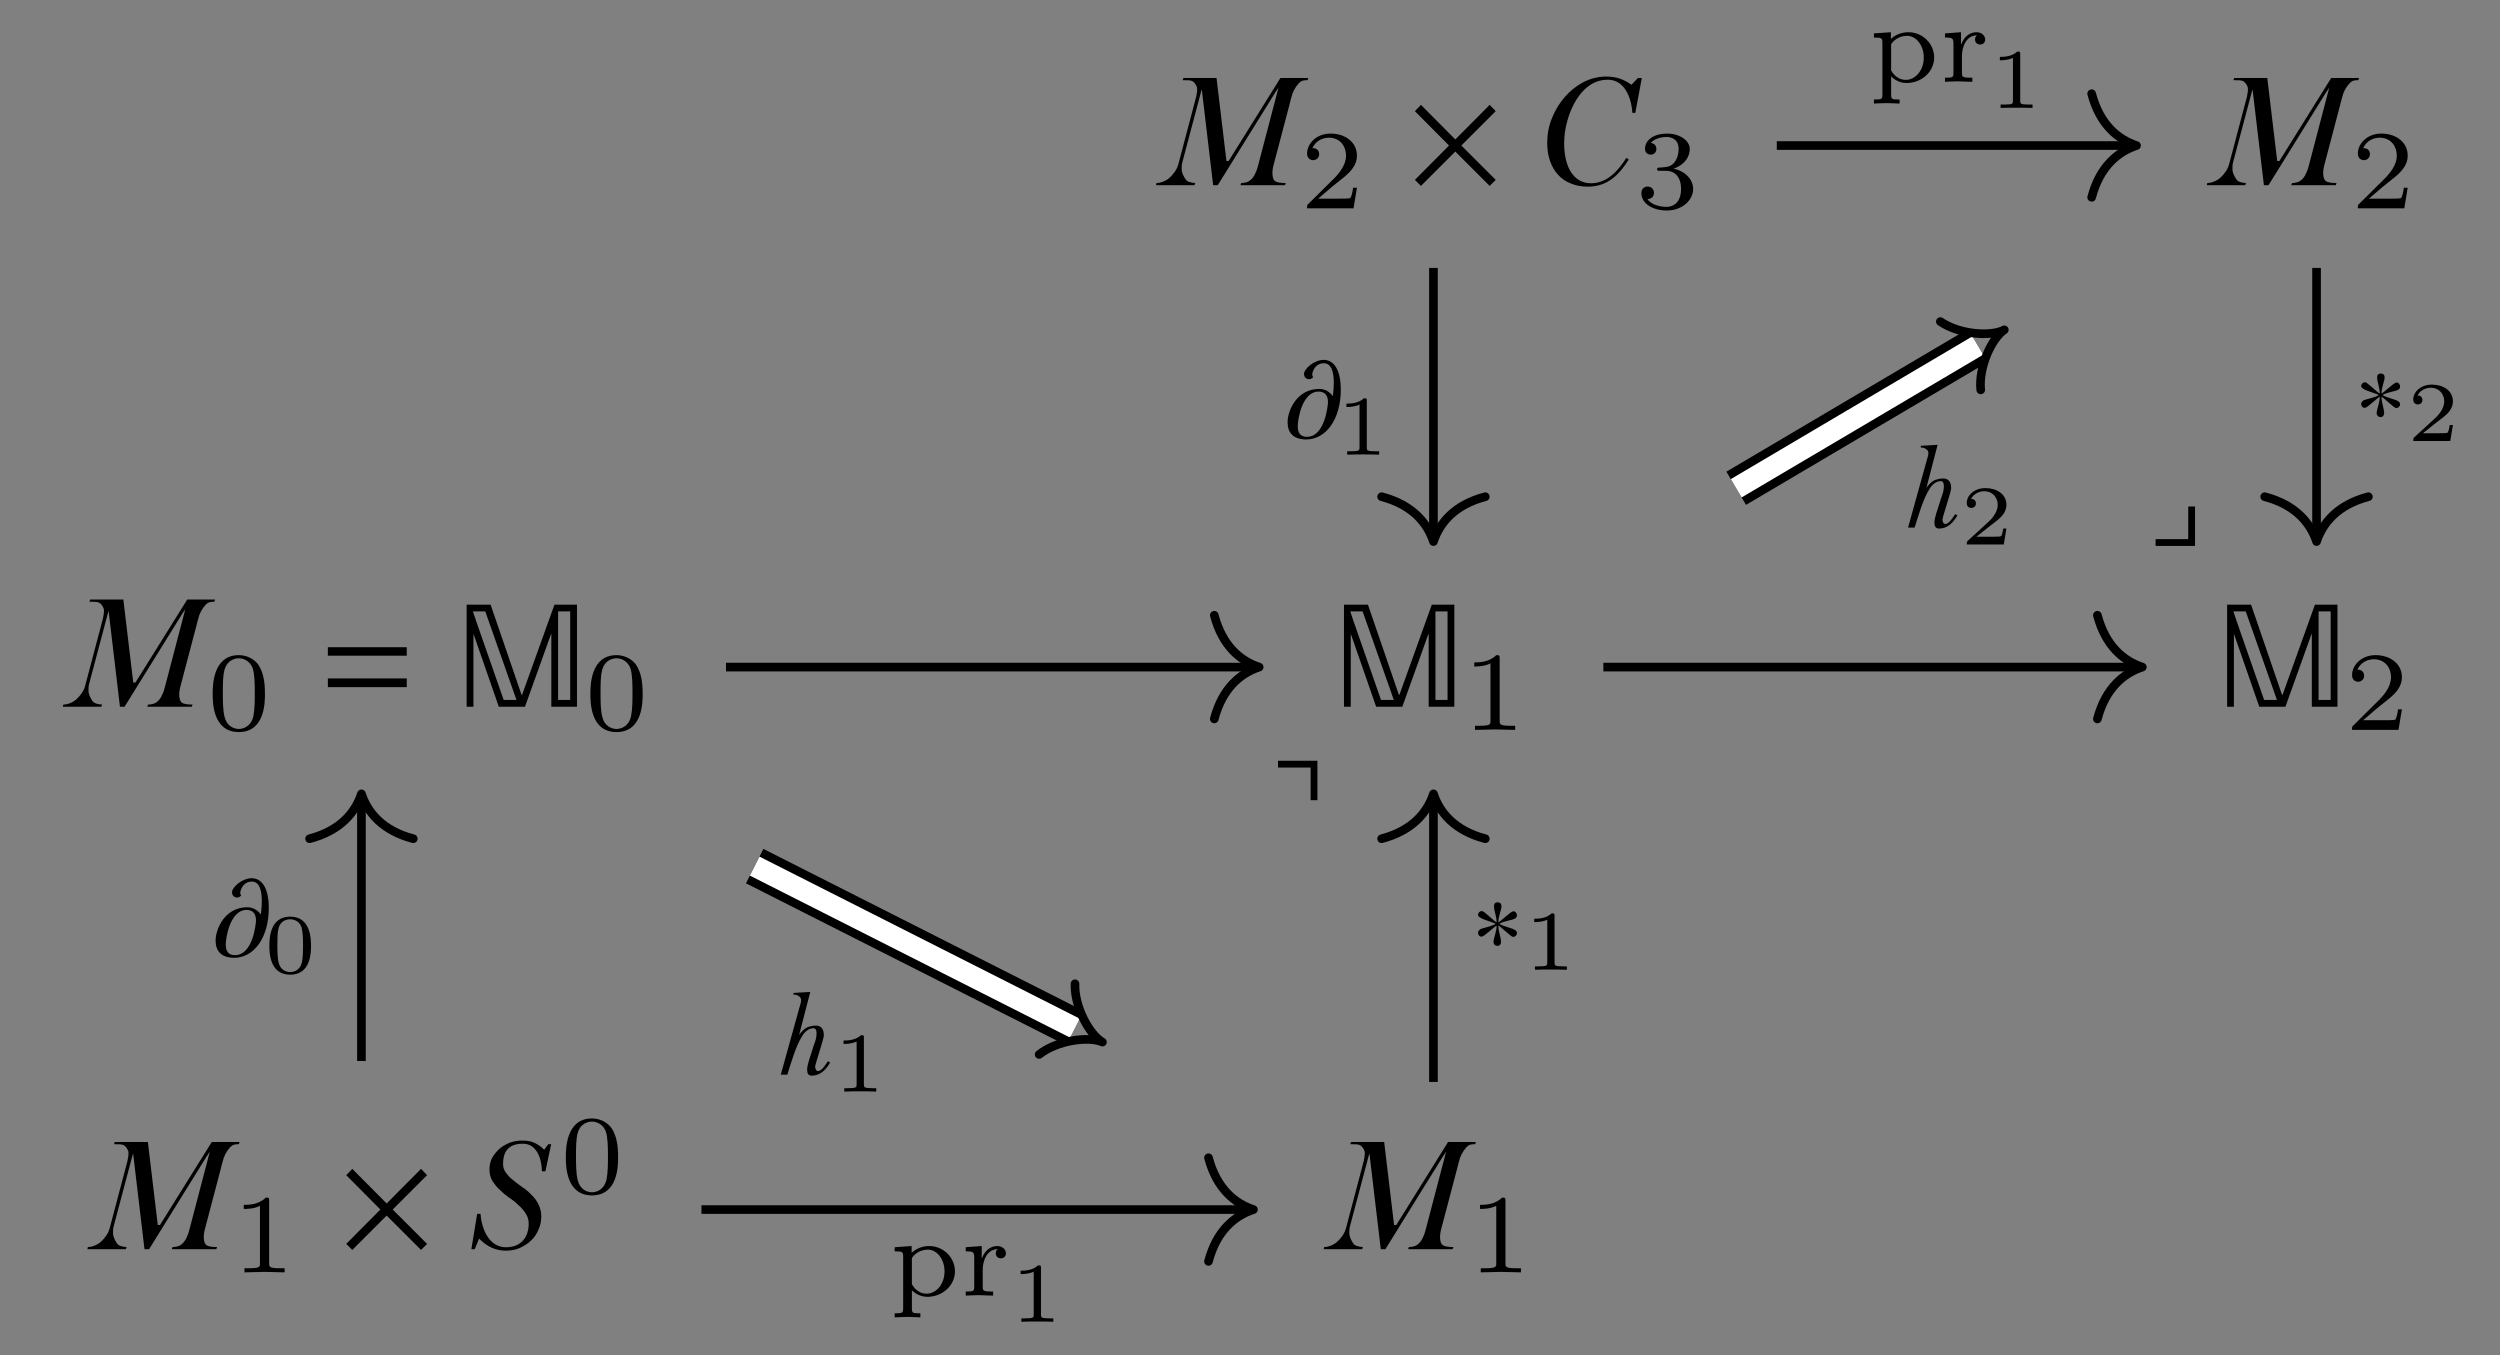 <?xml version="1.0" encoding="UTF-8"?>
<svg xmlns="http://www.w3.org/2000/svg" xmlns:xlink="http://www.w3.org/1999/xlink" width="161.44" height="87.5" viewBox="0 0 161.44 87.5">
<rect x="0" y="0" width="161.44" height="87.5" fill="#808080" stroke="none"/>
<defs>
<g>
<g id="glyph-0-0">
<path d="M 7.453 -5.969 L 7.672 -6.297 L 6.375 -1.344 C 6.312 -1.109 6.266 -0.938 6.188 -0.797 C 6.109 -0.562 5.906 -0.312 5.688 -0.219 C 5.578 -0.172 5.422 -0.141 5.266 -0.141 L 5.219 0 L 8.094 0 L 8.141 -0.141 C 7.828 -0.141 7.578 -0.172 7.453 -0.266 C 7.312 -0.375 7.281 -0.594 7.281 -0.797 C 7.281 -0.953 7.312 -1.172 7.391 -1.438 L 8.375 -5.172 C 8.453 -5.484 8.516 -5.734 8.578 -5.922 C 8.688 -6.219 8.906 -6.547 9.125 -6.703 C 9.234 -6.766 9.375 -6.781 9.547 -6.781 L 9.594 -6.922 L 7.797 -6.922 L 4.453 -1.562 L 4.312 -1.562 L 3.672 -6.922 L 1.531 -6.922 L 1.484 -6.781 C 1.797 -6.781 2 -6.781 2.109 -6.719 C 2.25 -6.656 2.422 -6.406 2.422 -6.219 C 2.422 -6.062 2.391 -5.812 2.297 -5.484 L 1.203 -1.344 C 1.125 -1.031 0.875 -0.688 0.641 -0.484 C 0.422 -0.281 0.078 -0.141 -0.203 -0.141 L -0.234 0 L 2.25 0 L 2.297 -0.141 C 2.062 -0.156 1.797 -0.203 1.688 -0.359 C 1.578 -0.516 1.422 -0.781 1.422 -1.031 C 1.422 -1.172 1.422 -1.312 1.453 -1.438 L 2.656 -5.969 L 2.719 -6.188 L 3.453 0 L 3.75 0 Z M 7.453 -5.969 "/>
</g>
<g id="glyph-0-1">
<path d="M 5.922 -1.656 L 5.766 -1.766 C 5.266 -0.969 4.547 -0.125 3.484 -0.125 C 2.328 -0.125 1.75 -1.219 1.75 -2.703 C 1.75 -3.234 1.828 -3.734 1.969 -4.203 C 2.297 -5.359 3.109 -6.812 4.562 -6.812 C 5.609 -6.812 6.078 -5.75 6.156 -4.672 L 6.344 -4.672 L 6.766 -6.922 L 6.516 -6.922 L 6.094 -6.484 C 5.641 -6.812 5.156 -7.016 4.469 -7.016 C 3.312 -7.016 2.406 -6.391 1.812 -5.719 C 1.453 -5.312 1.172 -4.859 0.969 -4.344 C 0.75 -3.828 0.656 -3.281 0.656 -2.719 C 0.656 -2.281 0.719 -1.891 0.844 -1.547 C 0.969 -1.203 1.141 -0.891 1.359 -0.672 C 1.578 -0.422 1.859 -0.234 2.188 -0.109 C 2.5 0.031 2.875 0.094 3.281 0.094 C 4.609 0.094 5.328 -0.734 5.922 -1.656 Z M 5.922 -1.656 "/>
</g>
<g id="glyph-0-2">
<path d="M 5.109 -6.781 L 4.844 -6.422 C 4.641 -6.625 4.422 -6.781 4.203 -6.875 C 3.969 -6.984 3.719 -7.016 3.438 -7.016 C 3.141 -7.016 2.875 -6.969 2.609 -6.875 C 2.359 -6.766 2.125 -6.641 1.938 -6.469 C 1.75 -6.297 1.594 -6.094 1.469 -5.875 C 1.359 -5.641 1.312 -5.406 1.312 -5.141 C 1.312 -4.859 1.375 -4.625 1.5 -4.406 C 1.641 -4.203 1.781 -4 1.969 -3.844 C 2.156 -3.656 2.359 -3.484 2.578 -3.328 C 2.812 -3.188 3 -3.016 3.188 -2.844 C 3.375 -2.672 3.531 -2.5 3.656 -2.297 C 3.781 -2.109 3.844 -1.891 3.844 -1.641 C 3.844 -0.844 3.406 -0.125 2.375 -0.125 C 1.328 -0.125 0.812 -1.219 0.734 -2.281 L 0.516 -2.281 L 0.141 0 L 0.359 0 L 0.641 -0.688 C 1.141 -0.172 1.703 0.094 2.359 0.094 C 2.688 0.094 2.984 0.047 3.266 -0.078 C 3.531 -0.203 3.781 -0.344 3.984 -0.547 C 4.203 -0.75 4.359 -0.984 4.469 -1.25 C 4.594 -1.516 4.656 -1.797 4.656 -2.109 C 4.656 -2.406 4.594 -2.688 4.469 -2.906 C 4.359 -3.141 4.203 -3.344 4.016 -3.516 C 3.844 -3.703 3.641 -3.875 3.422 -4.016 C 3.203 -4.172 3.016 -4.312 2.828 -4.469 C 2.641 -4.609 2.5 -4.766 2.375 -4.938 C 2.25 -5.109 2.188 -5.281 2.188 -5.5 C 2.188 -6.188 2.438 -6.812 3.469 -6.812 C 4.328 -6.812 4.672 -5.938 4.703 -5.031 L 4.922 -5.031 L 5.297 -6.781 Z M 5.109 -6.781 "/>
</g>
<g id="glyph-1-0">
<path d="M 3.672 -1.328 L 3.422 -1.328 C 3.406 -1.156 3.328 -0.734 3.234 -0.656 C 3.172 -0.625 2.609 -0.625 2.516 -0.625 L 1.172 -0.625 C 1.938 -1.297 2.188 -1.5 2.625 -1.844 C 3.172 -2.266 3.672 -2.719 3.672 -3.406 C 3.672 -4.281 2.906 -4.828 1.969 -4.828 C 1.062 -4.828 0.453 -4.188 0.453 -3.531 C 0.453 -3.156 0.766 -3.109 0.844 -3.109 C 1.016 -3.109 1.234 -3.234 1.234 -3.5 C 1.234 -3.625 1.172 -3.891 0.797 -3.891 C 1.031 -4.406 1.516 -4.562 1.859 -4.562 C 2.594 -4.562 2.969 -4 2.969 -3.406 C 2.969 -2.781 2.516 -2.281 2.281 -2.016 L 0.531 -0.281 C 0.453 -0.219 0.453 -0.203 0.453 0 L 3.453 0 Z M 3.672 -1.328 "/>
</g>
<g id="glyph-1-1">
<path d="M 3.734 -1.25 C 3.734 -1.828 3.266 -2.391 2.469 -2.562 C 3.234 -2.828 3.516 -3.375 3.516 -3.828 C 3.516 -4.391 2.844 -4.828 2.047 -4.828 C 1.234 -4.828 0.625 -4.438 0.625 -3.844 C 0.625 -3.609 0.781 -3.469 1 -3.469 C 1.219 -3.469 1.359 -3.625 1.359 -3.844 C 1.359 -4.047 1.219 -4.203 1 -4.219 C 1.25 -4.531 1.75 -4.609 2.016 -4.609 C 2.344 -4.609 2.797 -4.453 2.797 -3.828 C 2.797 -3.516 2.703 -3.188 2.516 -2.953 C 2.281 -2.688 2.078 -2.672 1.703 -2.641 C 1.531 -2.625 1.516 -2.625 1.469 -2.625 C 1.469 -2.625 1.406 -2.609 1.406 -2.531 C 1.406 -2.422 1.469 -2.422 1.594 -2.422 L 1.984 -2.422 C 2.547 -2.422 2.953 -2.031 2.953 -1.25 C 2.953 -0.359 2.438 -0.094 2.016 -0.094 C 1.719 -0.094 1.078 -0.172 0.781 -0.594 C 1.125 -0.609 1.203 -0.844 1.203 -1 C 1.203 -1.234 1.031 -1.406 0.797 -1.406 C 0.594 -1.406 0.391 -1.281 0.391 -0.984 C 0.391 -0.297 1.141 0.141 2.031 0.141 C 3.031 0.141 3.734 -0.531 3.734 -1.25 Z M 3.734 -1.25 "/>
</g>
<g id="glyph-1-2">
<path d="M 3.75 -2.312 C 3.75 -3.109 3.656 -3.688 3.328 -4.203 C 3.094 -4.531 2.641 -4.828 2.062 -4.828 C 0.375 -4.828 0.375 -2.844 0.375 -2.312 C 0.375 -1.797 0.375 0.141 2.062 0.141 C 3.75 0.141 3.75 -1.797 3.75 -2.312 Z M 3.094 -2.406 C 3.094 -1.875 3.094 -1.344 3 -0.875 C 2.844 -0.219 2.359 -0.062 2.062 -0.062 C 1.734 -0.062 1.281 -0.25 1.141 -0.844 C 1.031 -1.281 1.031 -1.875 1.031 -2.406 C 1.031 -2.938 1.031 -3.5 1.141 -3.891 C 1.297 -4.469 1.766 -4.625 2.062 -4.625 C 2.453 -4.625 2.828 -4.375 2.969 -3.953 C 3.078 -3.562 3.094 -3.047 3.094 -2.406 Z M 3.094 -2.406 "/>
</g>
<g id="glyph-1-3">
<path d="M 3.438 0 L 3.438 -0.266 L 3.156 -0.266 C 2.438 -0.266 2.438 -0.359 2.438 -0.594 L 2.438 -4.625 C 2.438 -4.812 2.422 -4.828 2.219 -4.828 C 1.75 -4.359 1.094 -4.359 0.797 -4.359 L 0.797 -4.094 C 0.969 -4.094 1.453 -4.094 1.844 -4.297 L 1.844 -0.594 C 1.844 -0.359 1.844 -0.266 1.125 -0.266 L 0.844 -0.266 L 0.844 0 L 2.141 -0.031 Z M 3.438 0 "/>
</g>
<g id="glyph-1-4">
<path d="M 4.25 -1.562 C 4.25 -2.469 3.5 -3.203 2.578 -3.203 C 2.172 -3.203 1.75 -3.047 1.453 -2.766 L 1.453 -3.203 L 0.359 -3.125 L 0.359 -2.859 C 0.859 -2.859 0.906 -2.828 0.906 -2.516 L 0.906 0.828 C 0.906 1.141 0.828 1.141 0.359 1.141 L 0.359 1.406 C 0.359 1.406 0.875 1.375 1.188 1.375 C 1.453 1.375 1.953 1.406 2.016 1.406 L 2.016 1.141 C 1.547 1.141 1.469 1.141 1.469 0.828 L 1.469 -0.344 C 1.516 -0.312 1.859 0.078 2.469 0.078 C 3.422 0.078 4.25 -0.641 4.25 -1.562 Z M 3.578 -1.562 C 3.578 -0.734 3.031 -0.125 2.422 -0.125 C 1.781 -0.125 1.5 -0.688 1.469 -0.734 L 1.469 -2.422 C 1.688 -2.781 2.109 -2.969 2.5 -2.969 C 3.109 -2.969 3.578 -2.328 3.578 -1.562 Z M 3.578 -1.562 "/>
</g>
<g id="glyph-1-5">
<path d="M 2.953 -2.734 C 2.953 -2.984 2.719 -3.203 2.391 -3.203 C 2.016 -3.203 1.625 -2.984 1.406 -2.422 L 1.391 -2.422 L 1.391 -3.203 L 0.359 -3.125 L 0.359 -2.859 C 0.844 -2.859 0.906 -2.812 0.906 -2.453 L 0.906 -0.578 C 0.906 -0.266 0.828 -0.266 0.359 -0.266 L 0.359 0 C 0.391 0 0.891 -0.031 1.188 -0.031 L 2.125 0 L 2.125 -0.266 L 1.984 -0.266 C 1.453 -0.266 1.453 -0.344 1.453 -0.594 L 1.453 -1.656 C 1.453 -2.266 1.734 -3 2.422 -3 C 2.359 -2.953 2.297 -2.859 2.297 -2.734 C 2.297 -2.5 2.484 -2.406 2.625 -2.406 C 2.797 -2.406 2.953 -2.516 2.953 -2.734 Z M 2.953 -2.734 "/>
</g>
<g id="glyph-2-0">
<path d="M 5.781 -0.344 L 3.562 -2.562 L 5.781 -4.781 L 5.391 -5.188 L 3.172 -2.953 L 0.953 -5.188 L 0.562 -4.781 L 2.766 -2.562 L 0.562 -0.344 L 0.953 0.047 L 3.172 -2.172 L 5.391 0.047 Z M 5.781 -0.344 "/>
</g>
<g id="glyph-3-0">
<path d="M 5.5 -3.297 L 5.5 -3.844 L 0.406 -3.844 L 0.406 -3.297 Z M 5.5 -1.266 L 5.5 -1.828 L 0.406 -1.828 L 0.406 -1.266 Z M 5.5 -1.266 "/>
</g>
<g id="glyph-4-0">
<path d="M 7.828 0 L 7.828 -6.594 L 6.375 -6.594 L 4.281 -0.766 L 4.25 -0.766 L 2.25 -6.594 L 0.703 -6.594 L 0.703 0 L 1.141 0 L 1.141 -4.672 L 1.156 -4.672 L 2.781 0 L 4.469 0 L 6.156 -4.703 L 6.172 -4.703 L 6.172 0 Z M 7.391 -0.438 L 6.609 -0.438 L 6.609 -6.156 L 7.391 -6.156 Z M 3.922 -0.438 L 3.094 -0.438 L 1.312 -5.547 L 1.109 -6.156 L 1.906 -6.156 Z M 3.922 -0.438 "/>
</g>
<g id="glyph-5-0">
<path d="M 2.766 0 L 2.766 -0.219 L 2.531 -0.219 C 1.969 -0.219 1.969 -0.281 1.969 -0.469 L 1.969 -3.484 C 1.969 -3.641 1.953 -3.641 1.781 -3.641 C 1.422 -3.297 0.859 -3.297 0.656 -3.297 L 0.656 -3.078 C 0.812 -3.078 1.172 -3.078 1.5 -3.234 L 1.5 -0.469 C 1.5 -0.281 1.5 -0.219 0.938 -0.219 L 0.703 -0.219 L 0.703 0 C 1 -0.016 1.422 -0.016 1.734 -0.016 C 2.047 -0.016 2.469 -0.016 2.766 0 Z M 2.766 0 "/>
</g>
<g id="glyph-5-1">
<path d="M 2.953 -1.031 L 2.75 -1.031 C 2.734 -0.953 2.688 -0.594 2.594 -0.531 C 2.562 -0.5 2.109 -0.5 2.047 -0.5 L 1.016 -0.5 L 1.719 -1.062 C 1.906 -1.219 2.391 -1.562 2.562 -1.734 C 2.719 -1.891 2.953 -2.172 2.953 -2.562 C 2.953 -3.25 2.328 -3.641 1.594 -3.641 C 0.891 -3.641 0.391 -3.188 0.391 -2.672 C 0.391 -2.391 0.625 -2.359 0.688 -2.359 C 0.828 -2.359 0.984 -2.453 0.984 -2.656 C 0.984 -2.766 0.922 -2.938 0.672 -2.938 C 0.797 -3.219 1.141 -3.438 1.516 -3.438 C 2.094 -3.438 2.391 -3 2.391 -2.562 C 2.391 -2.172 2.141 -1.766 1.75 -1.422 L 0.453 -0.234 C 0.406 -0.172 0.391 -0.172 0.391 0 L 2.781 0 Z M 2.953 -1.031 "/>
</g>
<g id="glyph-5-2">
<path d="M 3.016 -1.75 C 3.016 -2.156 3.016 -3.641 1.672 -3.641 C 0.328 -3.641 0.328 -2.156 0.328 -1.75 C 0.328 -1.359 0.328 0.109 1.672 0.109 C 3.016 0.109 3.016 -1.359 3.016 -1.75 Z M 2.5 -1.828 C 2.5 -1.469 2.5 -0.922 2.406 -0.609 C 2.25 -0.125 1.859 -0.062 1.672 -0.062 C 1.438 -0.062 1.062 -0.172 0.938 -0.625 C 0.844 -0.938 0.844 -1.484 0.844 -1.828 C 0.844 -2.188 0.844 -2.609 0.922 -2.906 C 1.062 -3.406 1.484 -3.469 1.672 -3.469 C 1.922 -3.469 2.281 -3.344 2.406 -2.938 C 2.484 -2.641 2.5 -2.25 2.5 -1.828 Z M 2.5 -1.828 "/>
</g>
<g id="glyph-6-0">
<path d="M 3.578 -3.125 C 3.578 -4.172 3.25 -5.031 2.469 -5.031 C 1.859 -5.031 1.203 -4.453 1.203 -4.125 C 1.203 -3.875 1.391 -3.781 1.531 -3.781 C 1.688 -3.781 1.781 -3.906 1.797 -3.922 C 1.766 -3.938 1.734 -4.016 1.734 -4.109 C 1.734 -4.172 1.859 -4.812 2.484 -4.812 C 3.016 -4.812 3.125 -4.141 3.125 -3.547 C 3.125 -3.109 3.062 -2.703 3.062 -2.703 L 3.047 -2.703 C 3.047 -2.703 2.766 -3.156 2.188 -3.156 C 0.734 -3.156 0.141 -1.75 0.141 -1 C 0.141 -0.312 0.531 0.109 1.344 0.109 C 2.594 0.109 3.578 -1.156 3.578 -3.125 Z M 2.75 -2.312 C 2.75 -2.125 2.562 -0.062 1.391 -0.062 C 0.984 -0.062 0.797 -0.297 0.797 -0.75 C 0.797 -1.219 1.094 -2.984 2.141 -2.984 C 2.547 -2.984 2.75 -2.734 2.75 -2.312 Z M 2.75 -2.312 "/>
</g>
<g id="glyph-7-0">
<path d="M 2.969 -2.422 C 2.969 -2.547 2.875 -2.688 2.734 -2.688 C 2.578 -2.688 1.969 -2.078 1.766 -1.969 C 1.766 -2.375 1.969 -2.781 1.969 -3.016 C 1.969 -3.172 1.875 -3.266 1.719 -3.266 C 1.562 -3.266 1.484 -3.172 1.484 -3.016 C 1.484 -2.734 1.656 -2.359 1.656 -1.969 C 1.422 -2.094 0.859 -2.703 0.703 -2.703 C 0.578 -2.703 0.453 -2.594 0.453 -2.453 C 0.453 -2.203 1.312 -2.031 1.594 -1.875 C 1.297 -1.688 0.719 -1.609 0.578 -1.516 C 0.516 -1.453 0.453 -1.391 0.453 -1.297 C 0.453 -1.172 0.547 -1.047 0.688 -1.047 C 0.844 -1.047 1.438 -1.641 1.656 -1.766 C 1.656 -1.359 1.453 -0.953 1.453 -0.703 C 1.453 -0.562 1.562 -0.453 1.703 -0.453 C 1.859 -0.453 1.938 -0.562 1.938 -0.703 C 1.938 -1 1.766 -1.375 1.766 -1.766 C 2 -1.641 2.578 -1.031 2.719 -1.031 C 2.844 -1.031 2.969 -1.141 2.969 -1.281 C 2.969 -1.375 2.906 -1.438 2.828 -1.484 C 2.641 -1.609 2.141 -1.688 1.828 -1.875 C 2.172 -2.078 2.625 -2.094 2.844 -2.219 C 2.922 -2.266 2.969 -2.328 2.969 -2.422 Z M 2.969 -2.422 "/>
</g>
<g id="glyph-8-0">
<path d="M 1.969 0.062 C 2.594 0.062 2.938 -0.422 3.156 -0.781 L 3.016 -0.875 C 2.875 -0.672 2.625 -0.234 2.375 -0.234 C 2.234 -0.234 2.188 -0.422 2.188 -0.516 C 2.188 -0.672 2.75 -2.312 2.75 -2.531 C 2.75 -2.922 2.609 -3.172 2.219 -3.172 C 2.047 -3.172 1.75 -3.109 1.594 -3.016 C 1.438 -2.906 1.297 -2.766 1.172 -2.594 L 1.141 -2.516 L 1.875 -5.344 L 0.797 -5.281 L 0.781 -5.172 C 0.984 -5.172 1.078 -5.109 1.141 -5.062 C 1.234 -5.016 1.281 -4.906 1.281 -4.828 C 1.281 -4.688 1.234 -4.516 1.188 -4.391 L -0.031 0 L 0.391 0 C 0.656 -0.828 0.938 -1.828 1.328 -2.453 C 1.484 -2.734 1.75 -3 2.078 -3 C 2.359 -3 2.281 -2.516 2.234 -2.297 C 2.203 -2.188 2.156 -2.031 2.078 -1.828 C 1.828 -1.016 1.672 -0.641 1.672 -0.312 C 1.672 -0.078 1.75 0.062 1.969 0.062 Z M 1.969 0.062 "/>
</g>
<g id="glyph-9-0">
<path d="M 4.547 3 L 4.984 3 L 4.984 0.453 L 2.438 0.453 L 2.438 0.891 L 4.547 0.891 Z M 4.547 3 "/>
</g>
<g id="glyph-10-0">
<path d="M -3 4.547 L -3 4.984 L -0.453 4.984 L -0.453 2.438 L -0.891 2.438 L -0.891 4.547 Z M -3 4.547 "/>
</g>
</g>
<clipPath id="clip-0">
<path clip-rule="nonzero" d="M 13 20 L 105 20 L 105 87.5 L 13 87.5 Z M 13 20 "/>
</clipPath>
<clipPath id="clip-1">
<path clip-rule="nonzero" d="M 76 0 L 161.441 0 L 161.441 67 L 76 67 Z M 76 0 "/>
</clipPath>
</defs>
<g fill="rgb(0%, 0%, 0%)" fill-opacity="1">
<use xlink:href="#glyph-0-0" x="74.887" y="11.959"/>
</g>
<g fill="rgb(0%, 0%, 0%)" fill-opacity="1">
<use xlink:href="#glyph-1-0" x="83.953" y="13.453"/>
</g>
<g fill="rgb(0%, 0%, 0%)" fill-opacity="1">
<use xlink:href="#glyph-2-0" x="90.806" y="11.959"/>
</g>
<g fill="rgb(0%, 0%, 0%)" fill-opacity="1">
<use xlink:href="#glyph-0-1" x="99.257" y="11.959"/>
</g>
<g fill="rgb(0%, 0%, 0%)" fill-opacity="1">
<use xlink:href="#glyph-1-1" x="105.603" y="13.453"/>
</g>
<g fill="rgb(0%, 0%, 0%)" fill-opacity="1">
<use xlink:href="#glyph-0-0" x="142.741" y="11.959"/>
</g>
<g fill="rgb(0%, 0%, 0%)" fill-opacity="1">
<use xlink:href="#glyph-1-0" x="151.807" y="13.453"/>
</g>
<g fill="rgb(0%, 0%, 0%)" fill-opacity="1">
<use xlink:href="#glyph-0-0" x="4.293" y="45.639"/>
</g>
<g fill="rgb(0%, 0%, 0%)" fill-opacity="1">
<use xlink:href="#glyph-1-2" x="13.359" y="47.134"/>
</g>
<g fill="rgb(0%, 0%, 0%)" fill-opacity="1">
<use xlink:href="#glyph-3-0" x="20.766" y="45.639"/>
</g>
<g fill="rgb(0%, 0%, 0%)" fill-opacity="1">
<use xlink:href="#glyph-4-0" x="29.431" y="45.639"/>
</g>
<g fill="rgb(0%, 0%, 0%)" fill-opacity="1">
<use xlink:href="#glyph-1-2" x="37.75" y="47.134"/>
</g>
<g fill="rgb(0%, 0%, 0%)" fill-opacity="1">
<use xlink:href="#glyph-4-0" x="86.086" y="45.639"/>
</g>
<g fill="rgb(0%, 0%, 0%)" fill-opacity="1">
<use xlink:href="#glyph-1-3" x="94.405" y="47.134"/>
</g>
<g fill="rgb(0%, 0%, 0%)" fill-opacity="1">
<use xlink:href="#glyph-4-0" x="143.115" y="45.639"/>
</g>
<g fill="rgb(0%, 0%, 0%)" fill-opacity="1">
<use xlink:href="#glyph-1-0" x="151.433" y="47.134"/>
</g>
<g fill="rgb(0%, 0%, 0%)" fill-opacity="1">
<use xlink:href="#glyph-0-0" x="5.877" y="80.669"/>
</g>
<g fill="rgb(0%, 0%, 0%)" fill-opacity="1">
<use xlink:href="#glyph-1-3" x="14.943" y="82.164"/>
</g>
<g fill="rgb(0%, 0%, 0%)" fill-opacity="1">
<use xlink:href="#glyph-2-0" x="21.797" y="80.669"/>
</g>
<g fill="rgb(0%, 0%, 0%)" fill-opacity="1">
<use xlink:href="#glyph-0-2" x="30.297" y="80.669"/>
</g>
<g fill="rgb(0%, 0%, 0%)" fill-opacity="1">
<use xlink:href="#glyph-1-2" x="36.165" y="77.053"/>
</g>
<g fill="rgb(0%, 0%, 0%)" fill-opacity="1">
<use xlink:href="#glyph-0-0" x="85.712" y="80.669"/>
</g>
<g fill="rgb(0%, 0%, 0%)" fill-opacity="1">
<use xlink:href="#glyph-1-3" x="94.778" y="82.164"/>
</g>
<path fill="none" stroke-width="0.558" stroke-linecap="butt" stroke-linejoin="miter" stroke="rgb(0%, 0%, 0%)" stroke-opacity="1" stroke-miterlimit="10" d="M 34.368 34.185 L 57.321 34.185 " transform="matrix(1, 0, 0, -1, 80.37, 43.583)"/>
<path fill="none" stroke-width="0.558" stroke-linecap="round" stroke-linejoin="round" stroke="rgb(0%, 0%, 0%)" stroke-opacity="1" stroke-miterlimit="10" d="M -2.899 3.346 C -2.372 1.338 -1.188 0.389 -0.001 -0.002 C -1.188 -0.392 -2.372 -1.338 -2.899 -3.346 " transform="matrix(1, 0, 0, -1, 137.97, 9.397)"/>
<g fill="rgb(0%, 0%, 0%)" fill-opacity="1">
<use xlink:href="#glyph-1-4" x="120.652" y="5.283"/>
<use xlink:href="#glyph-1-5" x="125.241" y="5.283"/>
</g>
<g fill="rgb(0%, 0%, 0%)" fill-opacity="1">
<use xlink:href="#glyph-5-0" x="128.488" y="6.971"/>
</g>
<path fill="none" stroke-width="0.558" stroke-linecap="butt" stroke-linejoin="miter" stroke="rgb(0%, 0%, 0%)" stroke-opacity="1" stroke-miterlimit="10" d="M 12.196 26.282 L 12.196 8.888 " transform="matrix(1, 0, 0, -1, 80.37, 43.583)"/>
<path fill="none" stroke-width="0.558" stroke-linecap="round" stroke-linejoin="round" stroke="rgb(0%, 0%, 0%)" stroke-opacity="1" stroke-miterlimit="10" d="M -2.9 3.349 C -2.373 1.341 -1.189 0.392 -0.002 0.001 C -1.189 -0.39 -2.373 -1.339 -2.9 -3.347 " transform="matrix(0, 1, 1, 0, 92.566, 34.975)"/>
<g fill="rgb(0%, 0%, 0%)" fill-opacity="1">
<use xlink:href="#glyph-6-0" x="83.006" y="28.27"/>
</g>
<g fill="rgb(0%, 0%, 0%)" fill-opacity="1">
<use xlink:href="#glyph-5-0" x="86.293" y="29.361"/>
</g>
<path fill="none" stroke-width="0.558" stroke-linecap="butt" stroke-linejoin="miter" stroke="rgb(0%, 0%, 0%)" stroke-opacity="1" stroke-miterlimit="10" d="M 69.224 26.282 L 69.224 8.888 " transform="matrix(1, 0, 0, -1, 80.37, 43.583)"/>
<path fill="none" stroke-width="0.558" stroke-linecap="round" stroke-linejoin="round" stroke="rgb(0%, 0%, 0%)" stroke-opacity="1" stroke-miterlimit="10" d="M -2.9 3.347 C -2.373 1.339 -1.189 0.39 -0.002 -0.001 C -1.189 -0.392 -2.373 -1.341 -2.9 -3.349 " transform="matrix(0, 1, 1, 0, 149.595, 34.975)"/>
<g fill="rgb(0%, 0%, 0%)" fill-opacity="1">
<use xlink:href="#glyph-7-0" x="152.021" y="27.386"/>
</g>
<g fill="rgb(0%, 0%, 0%)" fill-opacity="1">
<use xlink:href="#glyph-5-1" x="155.447" y="28.477"/>
</g>
<path fill="none" stroke-width="0.558" stroke-linecap="butt" stroke-linejoin="miter" stroke="rgb(0%, 0%, 0%)" stroke-opacity="1" stroke-miterlimit="10" d="M -33.487 0.505 L 0.665 0.505 " transform="matrix(1, 0, 0, -1, 80.37, 43.583)"/>
<path fill="none" stroke-width="0.558" stroke-linecap="round" stroke-linejoin="round" stroke="rgb(0%, 0%, 0%)" stroke-opacity="1" stroke-miterlimit="10" d="M -2.9 3.347 C -2.373 1.339 -1.189 0.39 -0.002 -0 C -1.189 -0.391 -2.373 -1.34 -2.9 -3.348 " transform="matrix(1, 0, 0, -1, 81.314, 43.078)"/>
<g clip-path="url(#clip-0)">
<path fill="none" stroke-width="2.49" stroke-linecap="butt" stroke-linejoin="miter" stroke="rgb(0%, 0%, 0%)" stroke-opacity="1" stroke-miterlimit="10" d="M -31.636 -12.347 L -10.952 -22.812 " transform="matrix(1, 0, 0, -1, 80.37, 43.583)"/>
</g>
<path fill="none" stroke-width="1.374" stroke-linecap="butt" stroke-linejoin="miter" stroke="rgb(100%, 100%, 100%)" stroke-opacity="1" stroke-miterlimit="10" d="M -31.636 -12.347 L -10.952 -22.812 " transform="matrix(1, 0, 0, -1, 80.37, 43.583)"/>
<path fill="none" stroke-width="0.558" stroke-linecap="round" stroke-linejoin="round" stroke="rgb(0%, 0%, 0%)" stroke-opacity="1" stroke-miterlimit="10" d="M -1.294 2.559 C -0.667 1.209 1.024 0.046 1.989 0 C 1.025 -0.05 -0.666 -1.208 -1.296 -2.559 " transform="matrix(0.892, 0.452, 0.452, -0.892, 69.417, 66.395)"/>
<g fill="rgb(0%, 0%, 0%)" fill-opacity="1">
<use xlink:href="#glyph-8-0" x="50.45" y="69.399"/>
</g>
<g fill="rgb(0%, 0%, 0%)" fill-opacity="1">
<use xlink:href="#glyph-5-0" x="53.817" y="70.49"/>
</g>
<g clip-path="url(#clip-1)">
<path fill="none" stroke-width="2.49" stroke-linecap="butt" stroke-linejoin="miter" stroke="rgb(0%, 0%, 0%)" stroke-opacity="1" stroke-miterlimit="10" d="M 31.747 12.052 L 47.349 21.27 " transform="matrix(1, 0, 0, -1, 80.37, 43.583)"/>
</g>
<path fill="none" stroke-width="1.374" stroke-linecap="butt" stroke-linejoin="miter" stroke="rgb(100%, 100%, 100%)" stroke-opacity="1" stroke-miterlimit="10" d="M 31.747 12.052 L 47.349 21.27 " transform="matrix(1, 0, 0, -1, 80.37, 43.583)"/>
<path fill="none" stroke-width="0.558" stroke-linecap="round" stroke-linejoin="round" stroke="rgb(0%, 0%, 0%)" stroke-opacity="1" stroke-miterlimit="10" d="M -1.294 2.562 C -0.665 1.206 1.024 0.049 1.989 0.001 C 1.024 -0.05 -0.666 -1.207 -1.294 -2.561 " transform="matrix(0.861, -0.509, -0.509, -0.861, 127.718, 22.313)"/>
<g fill="rgb(0%, 0%, 0%)" fill-opacity="1">
<use xlink:href="#glyph-8-0" x="123.247" y="34.069"/>
</g>
<g fill="rgb(0%, 0%, 0%)" fill-opacity="1">
<use xlink:href="#glyph-5-1" x="126.614" y="35.16"/>
</g>
<path fill="none" stroke-width="0.558" stroke-linecap="butt" stroke-linejoin="miter" stroke="rgb(0%, 0%, 0%)" stroke-opacity="1" stroke-miterlimit="10" d="M 23.169 0.505 L 57.693 0.505 " transform="matrix(1, 0, 0, -1, 80.37, 43.583)"/>
<path fill="none" stroke-width="0.558" stroke-linecap="round" stroke-linejoin="round" stroke="rgb(0%, 0%, 0%)" stroke-opacity="1" stroke-miterlimit="10" d="M -2.902 3.347 C -2.371 1.339 -1.191 0.39 0 -0 C -1.191 -0.391 -2.371 -1.34 -2.902 -3.348 " transform="matrix(1, 0, 0, -1, 138.343, 43.078)"/>
<g fill="rgb(0%, 0%, 0%)" fill-opacity="1">
<use xlink:href="#glyph-9-0" x="80.089" y="48.674"/>
</g>
<g fill="rgb(0%, 0%, 0%)" fill-opacity="1">
<use xlink:href="#glyph-10-0" x="142.199" y="30.269"/>
</g>
<path fill="none" stroke-width="0.558" stroke-linecap="butt" stroke-linejoin="miter" stroke="rgb(0%, 0%, 0%)" stroke-opacity="1" stroke-miterlimit="10" d="M -57.03 -24.933 L -57.03 -7.956 " transform="matrix(1, 0, 0, -1, 80.37, 43.583)"/>
<path fill="none" stroke-width="0.558" stroke-linecap="round" stroke-linejoin="round" stroke="rgb(0%, 0%, 0%)" stroke-opacity="1" stroke-miterlimit="10" d="M -2.9 3.349 C -2.372 1.341 -1.189 0.392 -0.001 0.001 C -1.189 -0.39 -2.372 -1.339 -2.9 -3.347 " transform="matrix(0, -1, -1, 0, 23.341, 51.261)"/>
<g fill="rgb(0%, 0%, 0%)" fill-opacity="1">
<use xlink:href="#glyph-6-0" x="13.781" y="61.742"/>
</g>
<g fill="rgb(0%, 0%, 0%)" fill-opacity="1">
<use xlink:href="#glyph-5-2" x="17.068" y="62.833"/>
</g>
<path fill="none" stroke-width="0.558" stroke-linecap="butt" stroke-linejoin="miter" stroke="rgb(0%, 0%, 0%)" stroke-opacity="1" stroke-miterlimit="10" d="M -35.073 -34.526 L 0.29 -34.526 " transform="matrix(1, 0, 0, -1, 80.37, 43.583)"/>
<path fill="none" stroke-width="0.558" stroke-linecap="round" stroke-linejoin="round" stroke="rgb(0%, 0%, 0%)" stroke-opacity="1" stroke-miterlimit="10" d="M -2.902 3.346 C -2.37 1.339 -1.191 0.389 0.001 -0.001 C -1.191 -0.392 -2.37 -1.337 -2.902 -3.349 " transform="matrix(1, 0, 0, -1, 80.941, 78.108)"/>
<g fill="rgb(0%, 0%, 0%)" fill-opacity="1">
<use xlink:href="#glyph-1-4" x="57.417" y="83.666"/>
<use xlink:href="#glyph-1-5" x="62.006" y="83.666"/>
</g>
<g fill="rgb(0%, 0%, 0%)" fill-opacity="1">
<use xlink:href="#glyph-5-0" x="65.253" y="85.354"/>
</g>
<path fill="none" stroke-width="0.558" stroke-linecap="butt" stroke-linejoin="miter" stroke="rgb(0%, 0%, 0%)" stroke-opacity="1" stroke-miterlimit="10" d="M 12.196 -26.284 L 12.196 -7.956 " transform="matrix(1, 0, 0, -1, 80.37, 43.583)"/>
<path fill="none" stroke-width="0.558" stroke-linecap="round" stroke-linejoin="round" stroke="rgb(0%, 0%, 0%)" stroke-opacity="1" stroke-miterlimit="10" d="M -2.9 3.347 C -2.372 1.339 -1.189 0.39 -0.001 -0.001 C -1.189 -0.392 -2.372 -1.341 -2.9 -3.349 " transform="matrix(0, -1, -1, 0, 92.566, 51.261)"/>
<g fill="rgb(0%, 0%, 0%)" fill-opacity="1">
<use xlink:href="#glyph-7-0" x="94.991" y="61.533"/>
</g>
<g fill="rgb(0%, 0%, 0%)" fill-opacity="1">
<use xlink:href="#glyph-5-0" x="98.417" y="62.624"/>
</g>
</svg>
